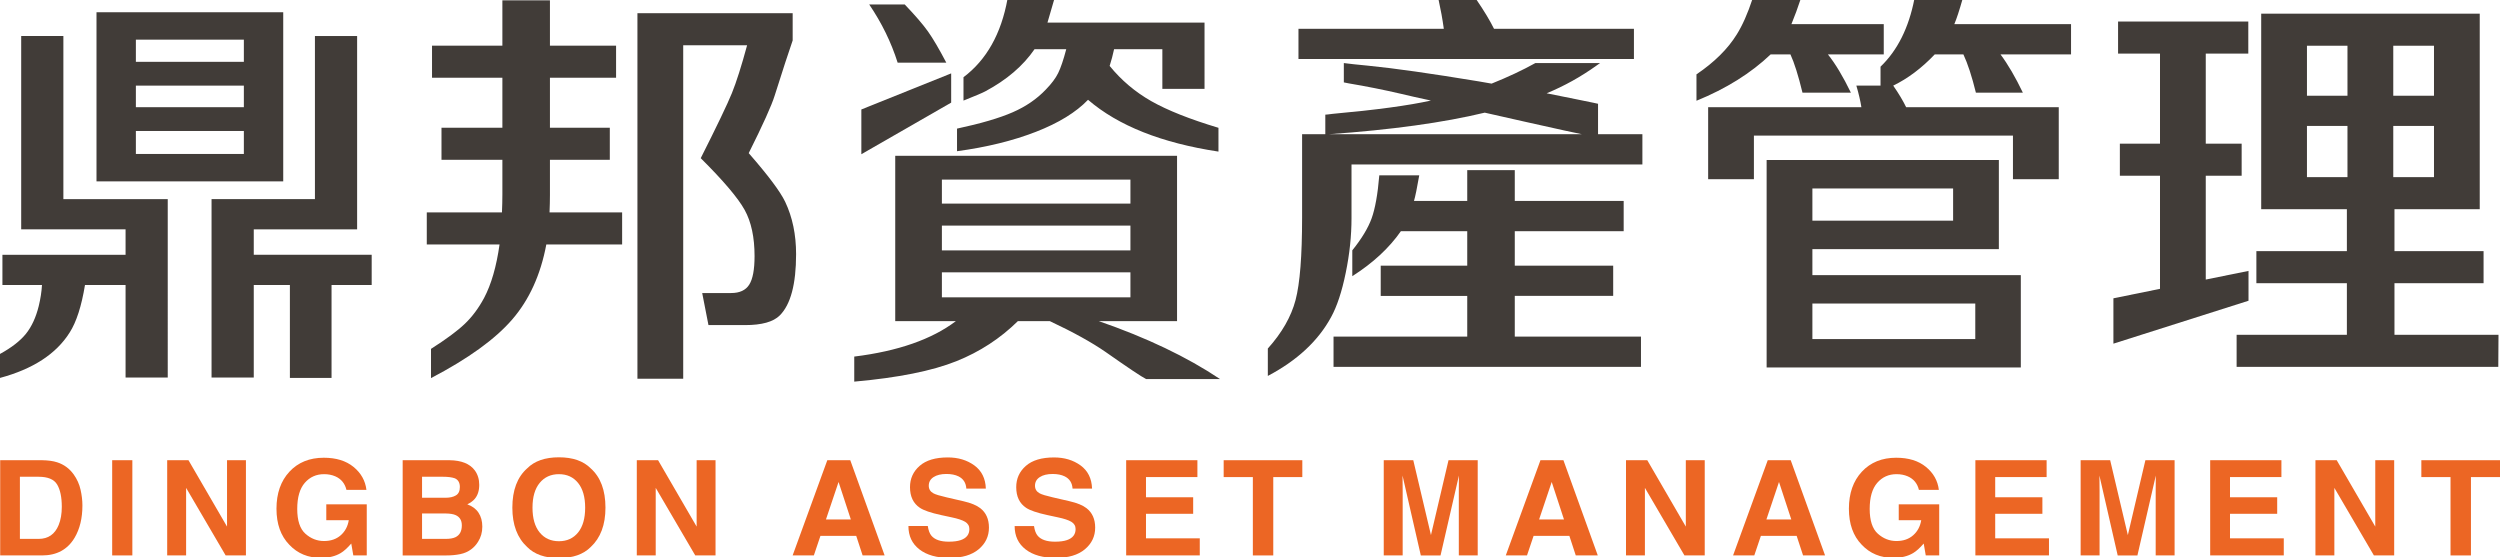 <?xml version="1.0" encoding="utf-8"?>
<!-- Generator: Adobe Illustrator 16.0.0, SVG Export Plug-In . SVG Version: 6.00 Build 0)  -->
<!DOCTYPE svg PUBLIC "-//W3C//DTD SVG 1.1//EN" "http://www.w3.org/Graphics/SVG/1.1/DTD/svg11.dtd">
<svg version="1.1" id="圖層_1" xmlns="http://www.w3.org/2000/svg" xmlns:xlink="http://www.w3.org/1999/xlink" x="0px" y="0px"
	 width="250px" height="55.703px" viewBox="0 0 250 55.703" enable-background="new 0 0 250 55.703" xml:space="preserve">
<g>
	<g>
		<g>
			<path fill="#EC6624" d="M5.711,46.228c0.68,0.219,1.231,0.623,1.653,1.208c0.339,0.473,0.57,0.986,0.692,1.537
				c0.125,0.551,0.185,1.078,0.185,1.577c0,1.267-0.259,2.339-0.777,3.218c-0.703,1.184-1.789,1.775-3.257,1.775H0.019v-9.522h4.188
				C4.808,46.03,5.31,46.099,5.711,46.228z M1.99,47.675v6.214h1.874c0.958,0,1.626-0.463,2.004-1.39
				c0.208-0.508,0.312-1.112,0.312-1.814c0-0.969-0.156-1.714-0.465-2.232c-0.31-0.519-0.928-0.777-1.851-0.777H1.99z"/>
			<path fill="#EC6624" d="M13.235,55.542h-2.017v-9.522h2.017V55.542z"/>
			<path fill="#EC6624" d="M16.719,46.021h2.128l3.856,6.639v-6.639h1.89v9.522h-2.028l-3.954-6.756v6.756h-1.892V46.021z"/>
			<path fill="#EC6624" d="M34.646,48.992c-0.154-0.65-0.53-1.104-1.126-1.363c-0.333-0.142-0.706-0.213-1.113-0.213
				c-0.782,0-1.425,0.289-1.928,0.867c-0.503,0.579-0.755,1.448-0.755,2.609c0,1.168,0.273,1.996,0.818,2.481
				s1.165,0.729,1.859,0.729c0.68,0,1.237-0.191,1.672-0.576c0.435-0.383,0.703-0.884,0.805-1.506h-2.249v-1.588h4.047v5.109h-1.345
				l-0.204-1.188c-0.391,0.45-0.743,0.768-1.054,0.952c-0.535,0.32-1.194,0.482-1.976,0.482c-1.288,0-2.342-0.438-3.164-1.311
				c-0.856-0.879-1.285-2.078-1.285-3.602c0-1.542,0.433-2.777,1.298-3.707c0.867-0.93,2.011-1.394,3.434-1.394
				c1.235,0,2.225,0.306,2.976,0.92c0.749,0.614,1.178,1.38,1.288,2.296H34.646z"/>
			<path fill="#EC6624" d="M47.477,47.036c0.297,0.404,0.447,0.889,0.447,1.453c0,0.581-0.152,1.049-0.451,1.402
				c-0.166,0.198-0.414,0.379-0.741,0.543c0.495,0.177,0.87,0.456,1.123,0.84c0.252,0.383,0.376,0.849,0.376,1.396
				c0,0.563-0.143,1.069-0.43,1.516c-0.185,0.298-0.414,0.548-0.688,0.75c-0.31,0.233-0.675,0.393-1.098,0.479
				c-0.422,0.087-0.877,0.129-1.373,0.129h-4.375v-9.522h4.694C46.144,46.038,46.984,46.376,47.477,47.036z M42.205,47.675v2.1
				h2.361c0.42,0,0.763-0.079,1.025-0.236c0.264-0.157,0.395-0.437,0.395-0.837c0-0.442-0.174-0.736-0.522-0.879
				c-0.3-0.099-0.682-0.147-1.148-0.147H42.205z M42.205,51.349v2.54h2.357c0.422,0,0.748-0.056,0.983-0.168
				c0.426-0.207,0.638-0.603,0.638-1.188c0-0.496-0.206-0.836-0.617-1.021c-0.231-0.104-0.555-0.157-0.971-0.163H42.205z"/>
			<path fill="#EC6624" d="M59.076,54.697c-0.734,0.741-1.795,1.111-3.182,1.111c-1.389,0-2.45-0.37-3.182-1.111
				c-0.984-0.91-1.477-2.219-1.477-3.928c0-1.745,0.493-3.054,1.477-3.928c0.732-0.74,1.793-1.11,3.182-1.11
				c1.387,0,2.448,0.37,3.182,1.11c0.979,0.875,1.47,2.184,1.47,3.928C60.546,52.478,60.055,53.787,59.076,54.697z M57.807,53.25
				c0.472-0.58,0.709-1.409,0.709-2.48c0-1.068-0.237-1.894-0.709-2.477c-0.473-0.584-1.11-0.876-1.914-0.876
				c-0.805,0-1.445,0.291-1.924,0.873s-0.719,1.408-0.719,2.48c0,1.071,0.241,1.9,0.719,2.48c0.479,0.582,1.119,0.872,1.924,0.872
				C56.697,54.122,57.334,53.832,57.807,53.25z"/>
			<path fill="#EC6624" d="M63.681,46.021h2.127l3.856,6.639v-6.639h1.89v9.522h-2.028l-3.954-6.756v6.756h-1.892V46.021z"/>
			<path fill="#EC6624" d="M82.731,46.021h2.296l3.436,9.522h-2.201l-0.64-1.957h-3.578l-0.659,1.957h-2.122L82.731,46.021z
				 M82.596,51.945h2.487l-1.227-3.747L82.596,51.945z"/>
			<path fill="#EC6624" d="M92.78,52.603c0.063,0.436,0.185,0.76,0.368,0.975c0.337,0.393,0.913,0.59,1.73,0.59
				c0.489,0,0.887-0.053,1.19-0.156c0.58-0.198,0.869-0.566,0.869-1.105c0-0.313-0.141-0.557-0.426-0.729
				c-0.283-0.168-0.732-0.316-1.348-0.445l-1.053-0.227c-1.034-0.225-1.743-0.467-2.129-0.73C91.326,50.335,91,49.648,91,48.715
				c0-0.853,0.32-1.561,0.961-2.125c0.64-0.565,1.58-0.847,2.821-0.847c1.036,0,1.919,0.266,2.652,0.798
				c0.73,0.532,1.115,1.304,1.15,2.316h-1.951c-0.036-0.572-0.298-0.979-0.784-1.221c-0.325-0.159-0.726-0.239-1.208-0.239
				c-0.536,0-0.965,0.104-1.284,0.311c-0.32,0.207-0.48,0.495-0.48,0.865c0,0.34,0.158,0.595,0.472,0.763
				c0.204,0.112,0.634,0.243,1.292,0.394l1.704,0.394c0.749,0.173,1.308,0.402,1.68,0.691c0.578,0.447,0.87,1.097,0.87,1.945
				c0,0.869-0.343,1.592-1.029,2.167c-0.687,0.575-1.656,0.862-2.908,0.862c-1.279,0-2.284-0.283-3.018-0.85
				c-0.732-0.566-1.098-1.346-1.098-2.336H92.78z"/>
			<path fill="#EC6624" d="M103.401,52.603c0.063,0.436,0.186,0.76,0.369,0.975c0.337,0.393,0.913,0.59,1.73,0.59
				c0.489,0,0.886-0.053,1.189-0.156c0.581-0.198,0.87-0.566,0.87-1.105c0-0.313-0.141-0.557-0.427-0.729
				c-0.282-0.168-0.731-0.316-1.348-0.445l-1.052-0.227c-1.033-0.225-1.743-0.467-2.129-0.73c-0.655-0.439-0.981-1.127-0.981-2.06
				c0-0.853,0.32-1.561,0.96-2.125c0.641-0.565,1.581-0.847,2.822-0.847c1.036,0,1.919,0.266,2.652,0.798
				c0.73,0.532,1.114,1.304,1.15,2.316h-1.951c-0.036-0.572-0.298-0.979-0.784-1.221c-0.325-0.159-0.726-0.239-1.209-0.239
				c-0.536,0-0.964,0.104-1.283,0.311c-0.32,0.207-0.48,0.495-0.48,0.865c0,0.34,0.158,0.595,0.472,0.763
				c0.204,0.112,0.635,0.243,1.292,0.394l1.704,0.394c0.749,0.173,1.309,0.402,1.681,0.691c0.578,0.447,0.869,1.097,0.869,1.945
				c0,0.869-0.343,1.592-1.03,2.167c-0.686,0.575-1.655,0.862-2.907,0.862c-1.279,0-2.284-0.283-3.018-0.85
				c-0.732-0.566-1.099-1.346-1.099-2.336H103.401z"/>
			<path fill="#EC6624" d="M119.74,47.707h-5.141v2.022h4.718v1.653h-4.718v2.449h5.378v1.711h-7.36v-9.522h7.124V47.707z"/>
			<path fill="#EC6624" d="M130.232,46.021v1.687h-2.905v7.835h-2.042v-7.835h-2.918v-1.687H130.232z"/>
			<path fill="#EC6624" d="M144.852,46.021h2.919v9.522h-1.89v-6.44c0-0.185,0.002-0.444,0.006-0.778
				c0.004-0.334,0.006-0.591,0.006-0.771l-1.84,7.99h-1.972l-1.828-7.99c0,0.18,0.002,0.438,0.008,0.771
				c0.004,0.334,0.006,0.593,0.006,0.778v6.44h-1.892v-9.522h2.953l1.768,7.487L144.852,46.021z"/>
			<path fill="#EC6624" d="M154.046,46.021h2.296l3.436,9.522h-2.201l-0.641-1.957h-3.577l-0.659,1.957h-2.122L154.046,46.021z
				 M153.911,51.945h2.487l-1.227-3.747L153.911,51.945z"/>
			<path fill="#EC6624" d="M162.6,46.021h2.127l3.855,6.639v-6.639h1.891v9.522h-2.028l-3.954-6.756v6.756H162.6V46.021z"/>
			<path fill="#EC6624" d="M176.775,46.021h2.296l3.436,9.522h-2.2l-0.642-1.957h-3.577l-0.659,1.957h-2.122L176.775,46.021z
				 M176.641,51.945h2.487l-1.228-3.747L176.641,51.945z"/>
			<path fill="#EC6624" d="M191.892,48.992c-0.154-0.65-0.531-1.104-1.127-1.363c-0.333-0.142-0.705-0.213-1.113-0.213
				c-0.782,0-1.425,0.289-1.928,0.867c-0.503,0.579-0.755,1.448-0.755,2.609c0,1.168,0.272,1.996,0.817,2.481
				c0.544,0.485,1.165,0.729,1.859,0.729c0.68,0,1.238-0.191,1.672-0.576c0.435-0.383,0.703-0.884,0.805-1.506h-2.248v-1.588h4.047
				v5.109h-1.346l-0.204-1.188c-0.392,0.45-0.743,0.768-1.055,0.952c-0.535,0.32-1.194,0.482-1.976,0.482
				c-1.288,0-2.342-0.438-3.164-1.311c-0.857-0.879-1.286-2.078-1.286-3.602c0-1.542,0.433-2.777,1.298-3.707
				c0.867-0.93,2.011-1.394,3.433-1.394c1.235,0,2.226,0.306,2.977,0.92c0.749,0.614,1.177,1.38,1.288,2.296H191.892z"/>
			<path fill="#EC6624" d="M204.661,47.707h-5.141v2.022h4.719v1.653h-4.719v2.449h5.378v1.711h-7.36v-9.522h7.124V47.707z"/>
			<path fill="#EC6624" d="M214.54,46.021h2.92v9.522h-1.891v-6.44c0-0.185,0.002-0.444,0.006-0.778
				c0.005-0.334,0.007-0.591,0.007-0.771l-1.84,7.99h-1.972l-1.828-7.99c0,0.18,0.002,0.438,0.009,0.771
				c0.004,0.334,0.006,0.593,0.006,0.778v6.44h-1.893v-9.522h2.953l1.768,7.487L214.54,46.021z"/>
			<path fill="#EC6624" d="M228.142,47.707H223v2.022h4.719v1.653H223v2.449h5.378v1.711h-7.36v-9.522h7.124V47.707z"/>
			<path fill="#EC6624" d="M231.544,46.021h2.127l3.856,6.639v-6.639h1.891v9.522h-2.028l-3.954-6.756v6.756h-1.892V46.021z"/>
			<path fill="#EC6624" d="M250,46.021v1.687h-2.905v7.835h-2.043v-7.835h-2.917v-1.687H250z"/>
		</g>
	</g>
	<g>
		<g>
			<path fill="#413C38" d="M159.804,13.421h4.435v3.024h-29.088v5.362c0,1.774-0.191,3.6-0.578,5.474
				c-0.383,1.875-0.87,3.35-1.46,4.425c-1.289,2.379-3.398,4.341-6.33,5.887v-2.741c1.414-1.574,2.337-3.19,2.774-4.85
				c0.437-1.659,0.653-4.411,0.653-8.255v-8.326h2.321v-1.955c0.066,0,0.145-0.007,0.241-0.02c0.108-0.014,0.274-0.035,0.503-0.062
				c4.314-0.389,7.587-0.833,9.817-1.329c-1.314-0.283-2.305-0.504-2.961-0.666c-1.734-0.403-3.481-0.753-5.241-1.048l-0.507-0.101
				V6.306c0.083,0.014,0.191,0.026,0.324,0.04c0.283,0.04,0.981,0.115,2.096,0.222c2.596,0.255,6.29,0.78,11.089,1.573l1.269,0.221
				c1.639-0.658,3.099-1.344,4.376-2.056h6.472l-0.345,0.242c-1.573,1.128-3.24,2.056-5,2.781c1.331,0.27,2.333,0.471,3.003,0.605
				c0.699,0.134,1.256,0.249,1.676,0.342l0.461,0.101V13.421z M144.381,2.878c-0.133-0.967-0.308-1.936-0.524-2.904h3.793
				c0.737,1.076,1.323,2.043,1.751,2.904h13.992v3.023h-33.546V2.878H144.381z M158.191,13.421l-1.714-0.363
				c-2.621-0.577-5.287-1.175-8.003-1.793c-4.11,0.995-9.313,1.714-15.602,2.157H158.191z M146.724,33.663v-4.072h-8.652v-3.024
				h8.652v-3.448h-6.635c-1.182,1.694-2.804,3.192-4.859,4.497v-2.581c0.94-1.169,1.585-2.238,1.935-3.205
				c0.349-0.968,0.607-2.398,0.765-4.294h3.994c-0.216,1.25-0.392,2.104-0.525,2.56h5.325V17.01h4.754v3.084h10.89v3.024h-10.89
				v3.448h9.841v3.024h-9.841v4.072h12.62v3.023h-30.744v-3.023H146.724z"/>
			<path fill="#413C38" d="M177.067,5.438c-1.976,1.882-4.451,3.427-7.42,4.637V7.435c1.788-1.21,3.132-2.54,4.03-3.992
				c0.565-0.9,1.09-2.083,1.572-3.548h4.821c-0.283,0.86-0.591,1.701-0.928,2.52h9.234v3.024h-5.586
				c0.753,0.94,1.518,2.218,2.3,3.83h-4.841c-0.416-1.719-0.82-2.996-1.206-3.83H177.067z M201.296,13.563h-25.905v4.355h-4.576
				v-7.197h15.324c-0.096-0.619-0.262-1.337-0.503-2.158h2.417V6.668c1.693-1.627,2.824-3.884,3.386-6.774h4.821
				c-0.324,1.143-0.599,1.984-0.828,2.52h11.672v3.024h-7.055c0.753,1.009,1.497,2.285,2.238,3.83h-4.697
				c-0.403-1.64-0.823-2.917-1.251-3.83h-2.862c-1.306,1.372-2.687,2.412-4.155,3.125c0.553,0.793,0.981,1.512,1.293,2.158h15.261
				v7.197h-4.58V13.563z M181.239,24.913v2.601h20.843v9.233h-25.419V16.002h23.223v8.911H181.239z M181.239,22.07h14.072v-3.225
				h-14.072V22.07z M181.239,33.904h16.289v-3.548h-16.289V33.904z"/>
			<path fill="#413C38" d="M220.576,5.358v9.012h3.589v3.205h-3.589v10.382l4.275-0.867v2.984l-13.51,4.293v-4.536L216,28.884
				v-11.31h-4.014V14.37H216V5.358h-4.193V2.152h13.023v3.206H220.576z M234.688,20.921h-8.568V1.366h21.854v19.555h-8.527v4.194
				h8.91v3.205h-8.91v5.161h10.403l-0.021,3.205h-26.167v-3.205h11.026V28.32h-9.05v-3.205h9.05V20.921z M230.696,9.572h4.051v-5
				h-4.051V9.572z M234.747,17.716v-5.12h-4.051v5.12H234.747z M239.327,9.572h4.072v-5h-4.072V9.572z M239.327,17.716h4.072v-5.12
				h-4.072V17.716z"/>
			<g>
				<path fill="#413C38" d="M108.804,9.979c3.016,2.595,7.361,4.319,13.042,5.181v-2.379c-2.868-0.861-5.107-1.751-6.724-2.669
					c-1.616-0.922-3-2.095-4.158-3.52c0.176-0.55,0.323-1.109,0.444-1.673h4.827v3.97h4.218V2.259h-15.706
					c0.187-0.619,0.418-1.405,0.686-2.358h-4.683c-0.634,3.48-2.099,6.087-4.401,7.821v2.338c1.21-0.483,1.938-0.792,2.181-0.927
					c2.139-1.143,3.781-2.546,4.924-4.213h3.171c-0.283,1.074-0.553,1.871-0.809,2.387c-0.254,0.519-0.666,1.066-1.23,1.645
					c-0.891,0.941-1.996,1.699-3.321,2.277c-1.327,0.579-3.179,1.123-5.563,1.633v2.259c2.975-0.404,5.604-1.05,7.884-1.937
					C105.866,12.298,107.605,11.229,108.804,9.979z"/>
				<path fill="#413C38" d="M94.632,6.27c-0.726-1.385-1.336-2.422-1.829-3.115c-0.489-0.692-1.267-1.596-2.33-2.71H86.92
					c1.252,1.841,2.201,3.784,2.846,5.825H94.632z"/>
				<polygon fill="#413C38" points="95.117,7.339 86.135,10.947 86.135,15.422 95.117,10.262 				"/>
				<path fill="#413C38" d="M109.882,32.114h7.823V15.583H89.523v16.531h6.063c-2.396,1.816-5.78,3.001-10.161,3.544v2.506
					c4.389-0.391,7.792-1.074,10.214-2.045c2.34-0.937,4.386-2.271,6.146-4.004h3.202c2.346,1.103,4.203,2.134,5.573,3.083
					c2.233,1.568,3.584,2.473,4.057,2.711h7.39C118.702,35.696,114.66,33.767,109.882,32.114z M94.189,17.962h18.854v2.399H94.189
					V17.962z M94.189,22.559h18.854v2.479H94.189V22.559z M94.189,27.235h18.854v2.5H94.189V27.235z"/>
			</g>
		</g>
		<g>
			<g>
				<polygon fill="#413C38" points="25.376,22.936 35.712,22.936 35.712,3.603 31.493,3.603 31.493,19.911 21.155,19.911 
					21.155,37.753 25.376,37.753 25.376,28.5 28.989,28.5 28.989,37.792 33.154,37.792 33.154,28.5 37.168,28.5 37.168,25.476 
					25.376,25.476 				"/>
				<path fill="#413C38" d="M28.323,1.225H9.65v16.912h18.673V1.225z M13.587,3.965h10.799v2.218H13.587V3.965z M13.587,8.562
					h10.799v2.158H13.587V8.562z M13.587,15.396v-2.298h10.799v2.298H13.587z"/>
				<path fill="#413C38" d="M6.338,3.603H2.119v19.333h10.438v2.541H0.242V28.5h3.957c-0.041,0.686-0.151,1.385-0.323,2.097
					c-0.282,1.143-0.711,2.07-1.281,2.781C2.021,34.089,1.157,34.763,0,35.394v2.398c3.297-0.888,5.618-2.398,6.964-4.536
					c0.674-1.048,1.186-2.636,1.535-4.757h4.058v9.253h4.217V19.911H6.338V3.603z"/>
			</g>
			<path fill="#413C38" d="M50.196,21.239c0.027-0.646,0.042-1.243,0.042-1.793v-3.468h-6.089v-3.205h6.089v-5h-7.036V4.568h7.036
				V0.032h4.756v4.536h6.614v3.205h-6.614v5h5.987v3.205h-5.987v3.527c0,0.524-0.013,1.102-0.04,1.734h7.259v3.205h-7.581
				c-0.566,3.024-1.701,5.524-3.407,7.5c-1.707,1.976-4.415,3.93-8.125,5.866v-2.923c1.519-0.967,2.645-1.801,3.377-2.5
				c0.732-0.698,1.375-1.558,1.926-2.58c0.726-1.371,1.242-3.158,1.552-5.363h-7.277v-3.205H50.196z M68.321,4.527v33.344h-4.578
				V1.321h15.524v2.723c-0.389,1.116-0.988,2.95-1.795,5.503c-0.308,0.995-1.175,2.917-2.6,5.766c1.949,2.23,3.165,3.856,3.65,4.877
				c0.726,1.533,1.087,3.274,1.087,5.223c0,2.997-0.544,5.04-1.631,6.128c-0.646,0.646-1.801,0.968-3.468,0.968h-3.664l-0.626-3.206
				h2.899c0.847,0,1.448-0.279,1.803-0.836c0.356-0.559,0.534-1.509,0.534-2.854c0-1.881-0.328-3.42-0.988-4.616
				c-0.659-1.195-2.123-2.922-4.395-5.181c1.627-3.225,2.664-5.392,3.116-6.501c0.449-1.109,0.957-2.705,1.521-4.788H68.321z"/>
		</g>
	</g>
</g>
</svg>
